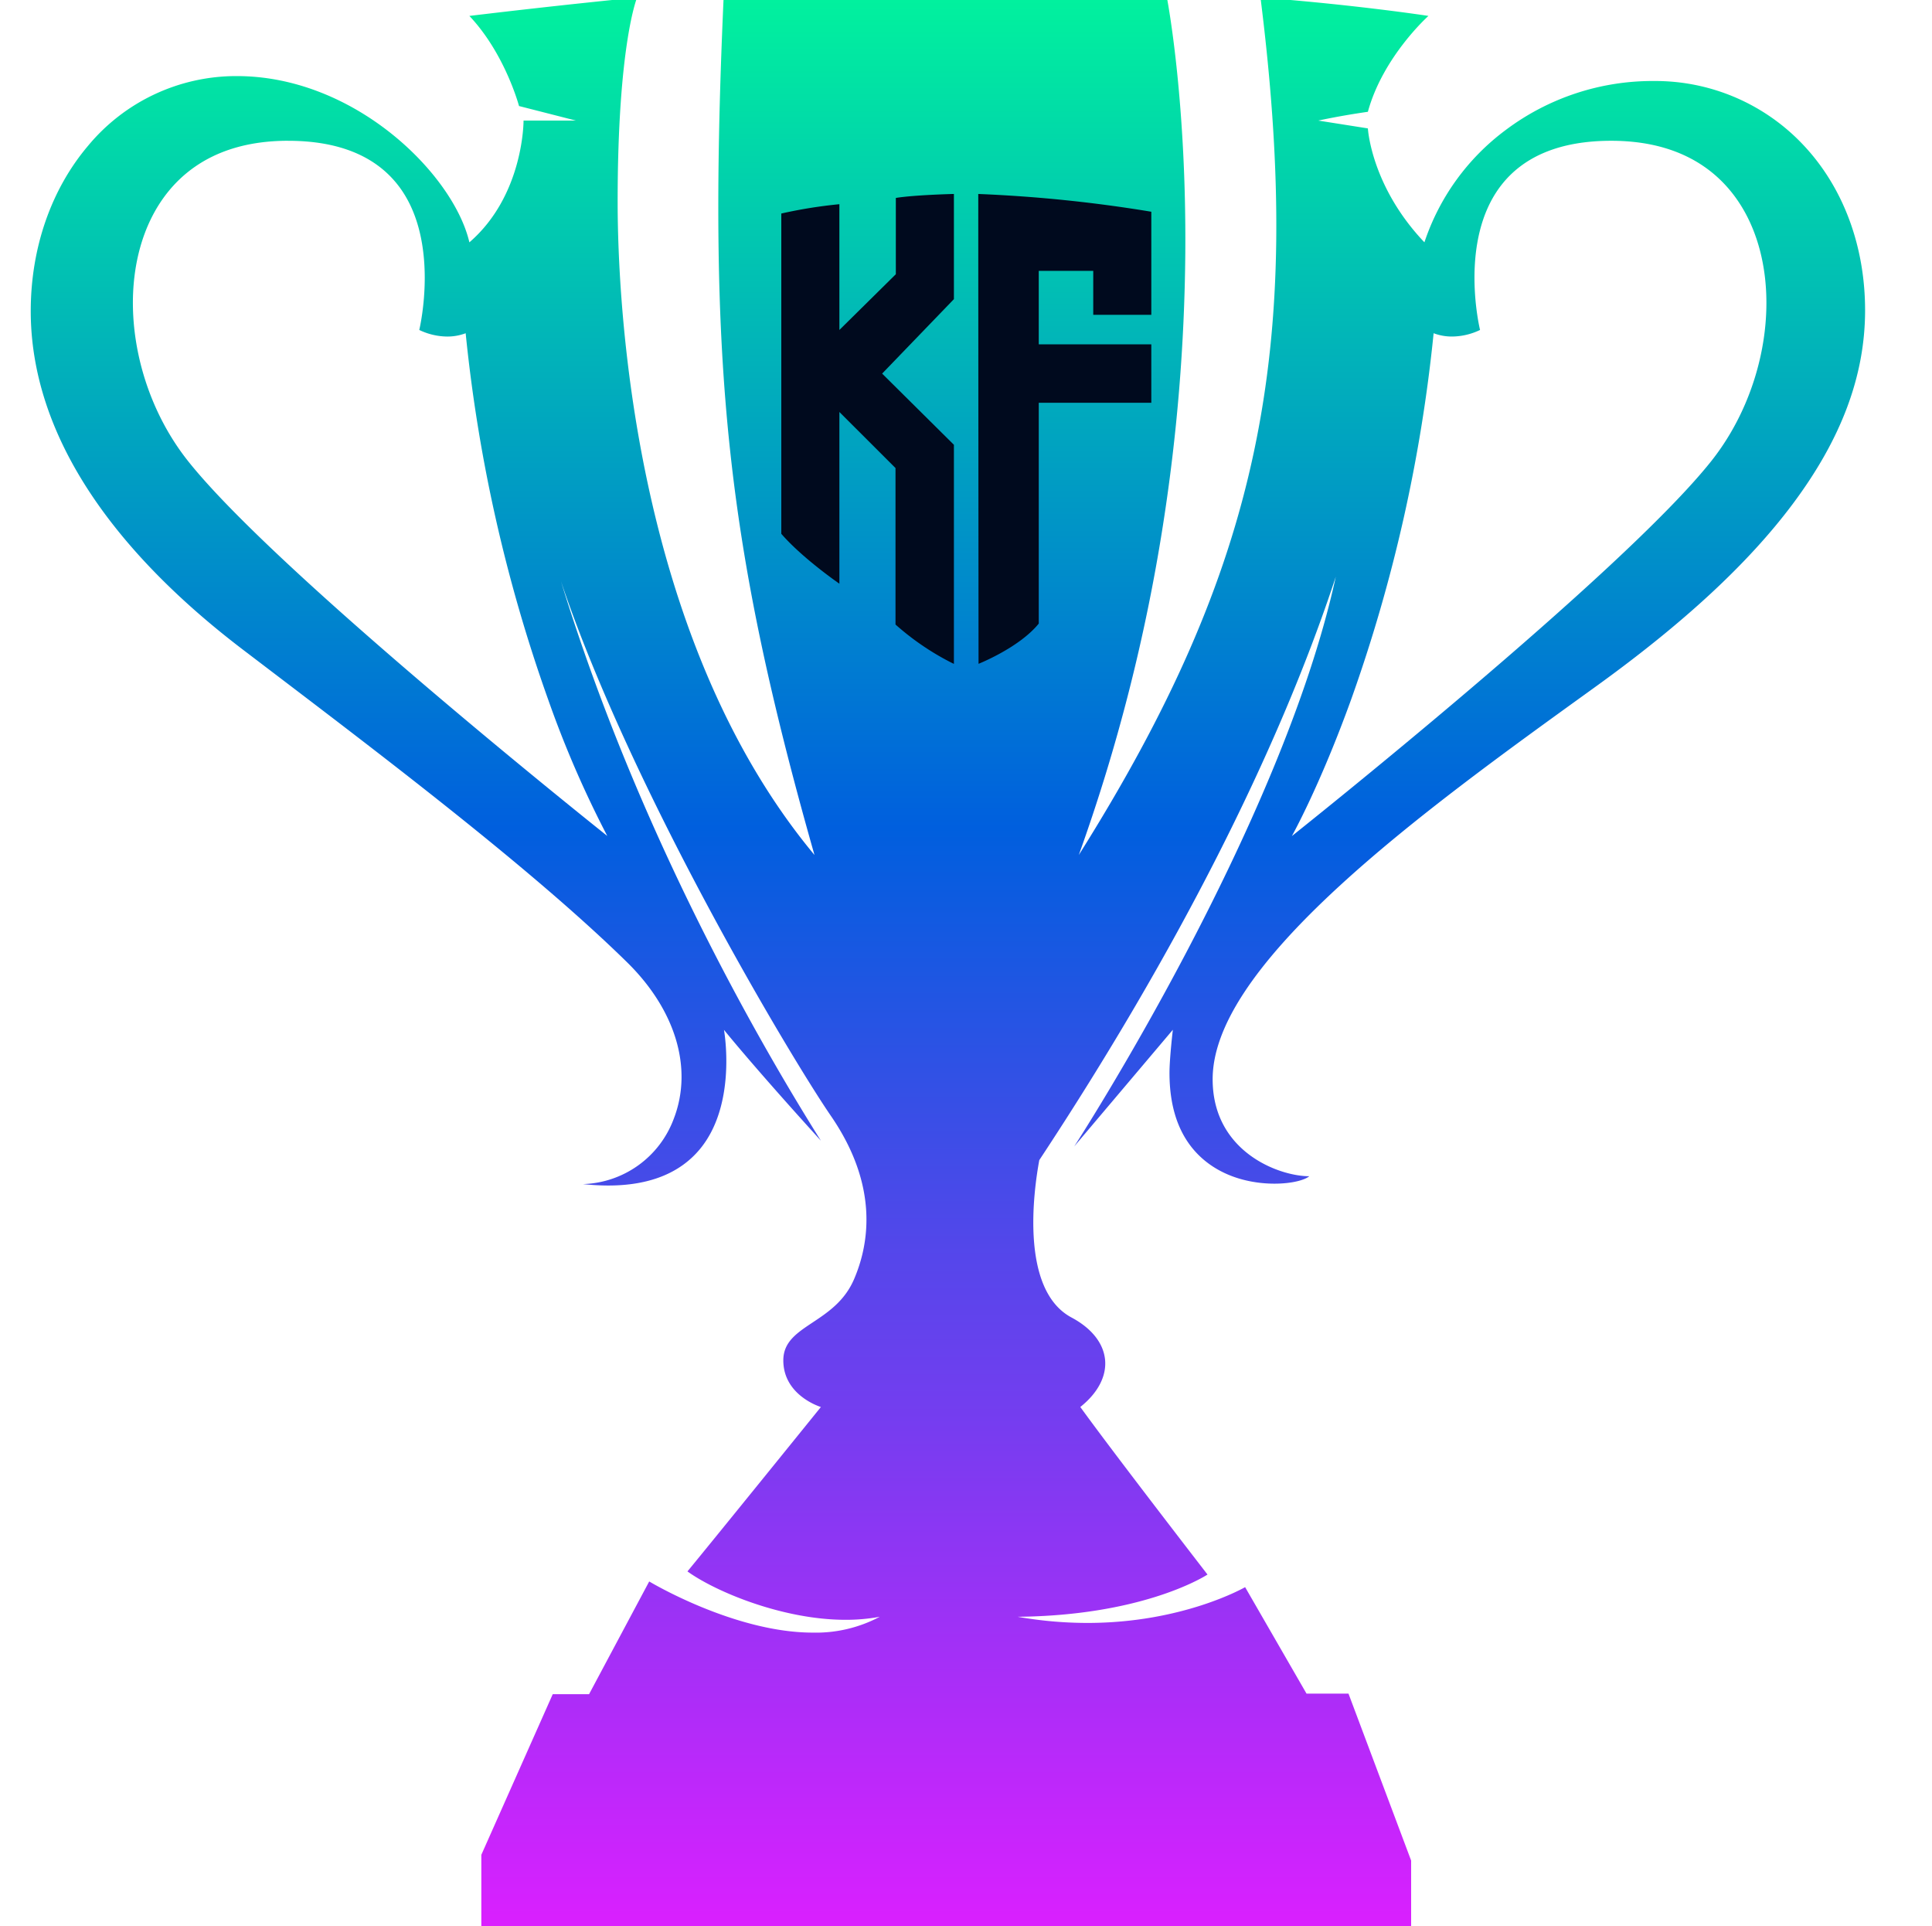 <svg xmlns="http://www.w3.org/2000/svg" xmlns:xlink="http://www.w3.org/1999/xlink" width="512" height="510.375" viewBox="0 0 512 510.375"><defs><linearGradient id="linear-gradient" x1=".5" x2=".5" y2="1" gradientUnits="objectBoundingBox"><stop offset="0" stop-color="#01f39d"/><stop offset=".431" stop-color="#005fde"/><stop offset="1" stop-color="#dc1fff"/></linearGradient><clipPath id="clip-path"><rect id="Rectangle_108" width="512" height="510.375" fill="url(#linear-gradient)" stroke="#707070" stroke-width="1" data-name="Rectangle 108" transform="translate(0.235 0.407)"/></clipPath></defs><g id="logo-primary" clip-path="url(#clip-path)" transform="translate(-0.235 -0.407)"><g id="Group_92" data-name="Group 92" transform="translate(8.382 -0.256)"><g id="Group_91" data-name="Group 91" transform="translate(0 0)"><path id="Subtraction_41" fill="url(#linear-gradient)" d="M365.814,511.7H119.408V492.168L138.335,449.6h9.625L163.9,419.727c.217.132,22.6,13.554,43.34,13.554a36.032,36.032,0,0,0,17.764-4.2,49.092,49.092,0,0,1-9.069.808c-16.676,0-34.543-7.5-41.9-12.827,7.1-8.6,34.212-42.135,35.362-43.558-1.039-.335-9.956-3.477-9.956-12.366,0-4.879,3.6-7.266,7.758-10.031,3.981-2.644,8.494-5.641,11-11.5,4.128-9.634,6.414-24.955-6.14-43.236-10.305-15-52.671-85.651-71.536-141.651,20.171,65.69,51.812,121.057,68.88,148.214-17.969-19.763-25.63-29.3-25.705-29.4l.026.061c.338,2.03,3.033,20.158-6.359,31.533-5.3,6.424-13.475,9.682-24.285,9.682a62.845,62.845,0,0,1-6.723-.38,26.53,26.53,0,0,0,24.038-17.279c5.169-13.329.539-28.852-12.386-41.523-24.458-23.991-62.971-53.289-93.916-76.83q-4.067-3.094-7.968-6.065C38.708,159.454,25.1,145.472,15.676,131.171,5.274,115.385,0,99.213,0,83.1,0,66.4,5.4,50.829,15.211,39.27a51.013,51.013,0,0,1,39.4-18.446c31.376,0,57.461,26.094,61.634,44.057C130.645,52.439,130.6,32.81,130.6,32.613h13.877L129.4,28.76c-.036-.137-3.724-13.9-13.156-23.878C141.45,1.852,160.509.018,160.694,0c-.044.1-5.158,12.539-5.158,54.12,0,25.907,3.762,114.953,52.163,173.1-12.293-43.251-19-75.526-22.435-107.913-3.449-32.5-3.941-68.178-1.643-119.305H301.087l.019.064c.529,2.816,5.162,28.642,4.864,67.614a491.043,491.043,0,0,1-5.954,72.364,476.087,476.087,0,0,1-22.269,87.176C325.536,151.241,337.689,93.907,325.894,0c25.955,2.018,44.328,4.853,44.51,4.882-.111.1-12.067,10.818-16.049,25.406-7.565,1.084-13.078,2.313-13.133,2.326l13.133,2.072c.007.153.911,15.4,14.983,30.188a61.112,61.112,0,0,1,21.532-29.754,64.781,64.781,0,0,1,39.343-12.991,53.828,53.828,0,0,1,39.531,16.941C480.3,50.248,486.12,65.81,486.12,82.888c0,17.318-6.3,34.144-19.266,51.44-11.71,15.623-28.71,31.378-51.97,48.165l-2,1.444c-21.841,15.755-46.6,33.612-66.093,51.529-22.592,20.76-33.575,37.5-33.575,51.183,0,19.227,17.584,25.7,25.605,25.7-1.1.955-4.469,1.968-9.234,1.968-3.994,0-11.653-.753-18.069-5.8-6.462-5.086-9.739-13-9.739-23.528,0-3.9.881-11.377.89-11.452l-26.135,30.909c.524-.8,54.923-84.73,69.317-150.962-15.227,46.345-42.4,99.8-78.574,154.592-1.47,7.93-5.2,34.383,8.543,41.709,5.33,2.844,8.488,6.833,8.892,11.232.4,4.351-1.932,8.782-6.566,12.478,9.2,12.716,33.467,44.08,33.711,44.4-1.779,1.134-18.116,10.871-50.313,11.191a106.958,106.958,0,0,0,18.48,1.631c25.3,0,41.633-9.388,41.8-9.483l16.272,28.215h11.122l16.6,44.234V511.7Zm5.964-422.735a411.19,411.19,0,0,1-21.859,97.054c-8.257,22.865-15.632,36.054-15.705,36.185.82-.653,87.537-69.583,111.172-99.39,14.689-18.527,18.846-45.432,9.885-63.974-4.6-9.521-14.658-20.871-36.434-20.871-13.233,0-23.021,3.944-29.093,11.721-11.431,14.643-5.721,38.171-5.662,38.407a17.4,17.4,0,0,1-7.426,1.742,13.626,13.626,0,0,1-4.878-.875Zm-303.566-51c-21.782,0-31.84,11.352-36.442,20.875-8.96,18.542-4.8,45.445,9.892,63.969C65,152.263,150.98,220.737,152.8,222.187a1.291,1.291,0,0,1-.073-.127,276.553,276.553,0,0,1-15.609-36.04,411.185,411.185,0,0,1-21.859-97.054,13.637,13.637,0,0,1-4.877.875,17.394,17.394,0,0,1-7.419-1.742c.06-.239,5.7-23.855-5.667-38.409C91.229,41.914,81.442,37.971,68.212,37.971Z" data-name="Subtraction 41" transform="translate(0 0)"/><path id="Path_334" fill="#000a1e" d="M956.312,5164.193c5.682,6.551,15.394,13.219,15.394,13.219v-45.5l14.872,14.854v41.469a69.953,69.953,0,0,0,15.478,10.438v-58.067l-19.023-18.864,19.023-19.733v-27.871s-10.491.25-15.392,1.058v20.211l-14.958,14.772v-33.327a125.7,125.7,0,0,0-15.394,2.471Z" data-name="Path 334" transform="translate(-757.406 -5022.079)"/><path id="Path_335" fill="#000a1e" d="M991.08,5198.677s-.073-94.582-.073-124.5a371.708,371.708,0,0,1,45.859,4.708V5106.2h-15.389V5094.55h-14.438v19.478h29.827V5129.5h-29.827v58.513C1001.868,5194.41,991.08,5198.677,991.08,5198.677Z" data-name="Path 335" transform="translate(-739.903 -5022.114)"/></g></g></g></svg>